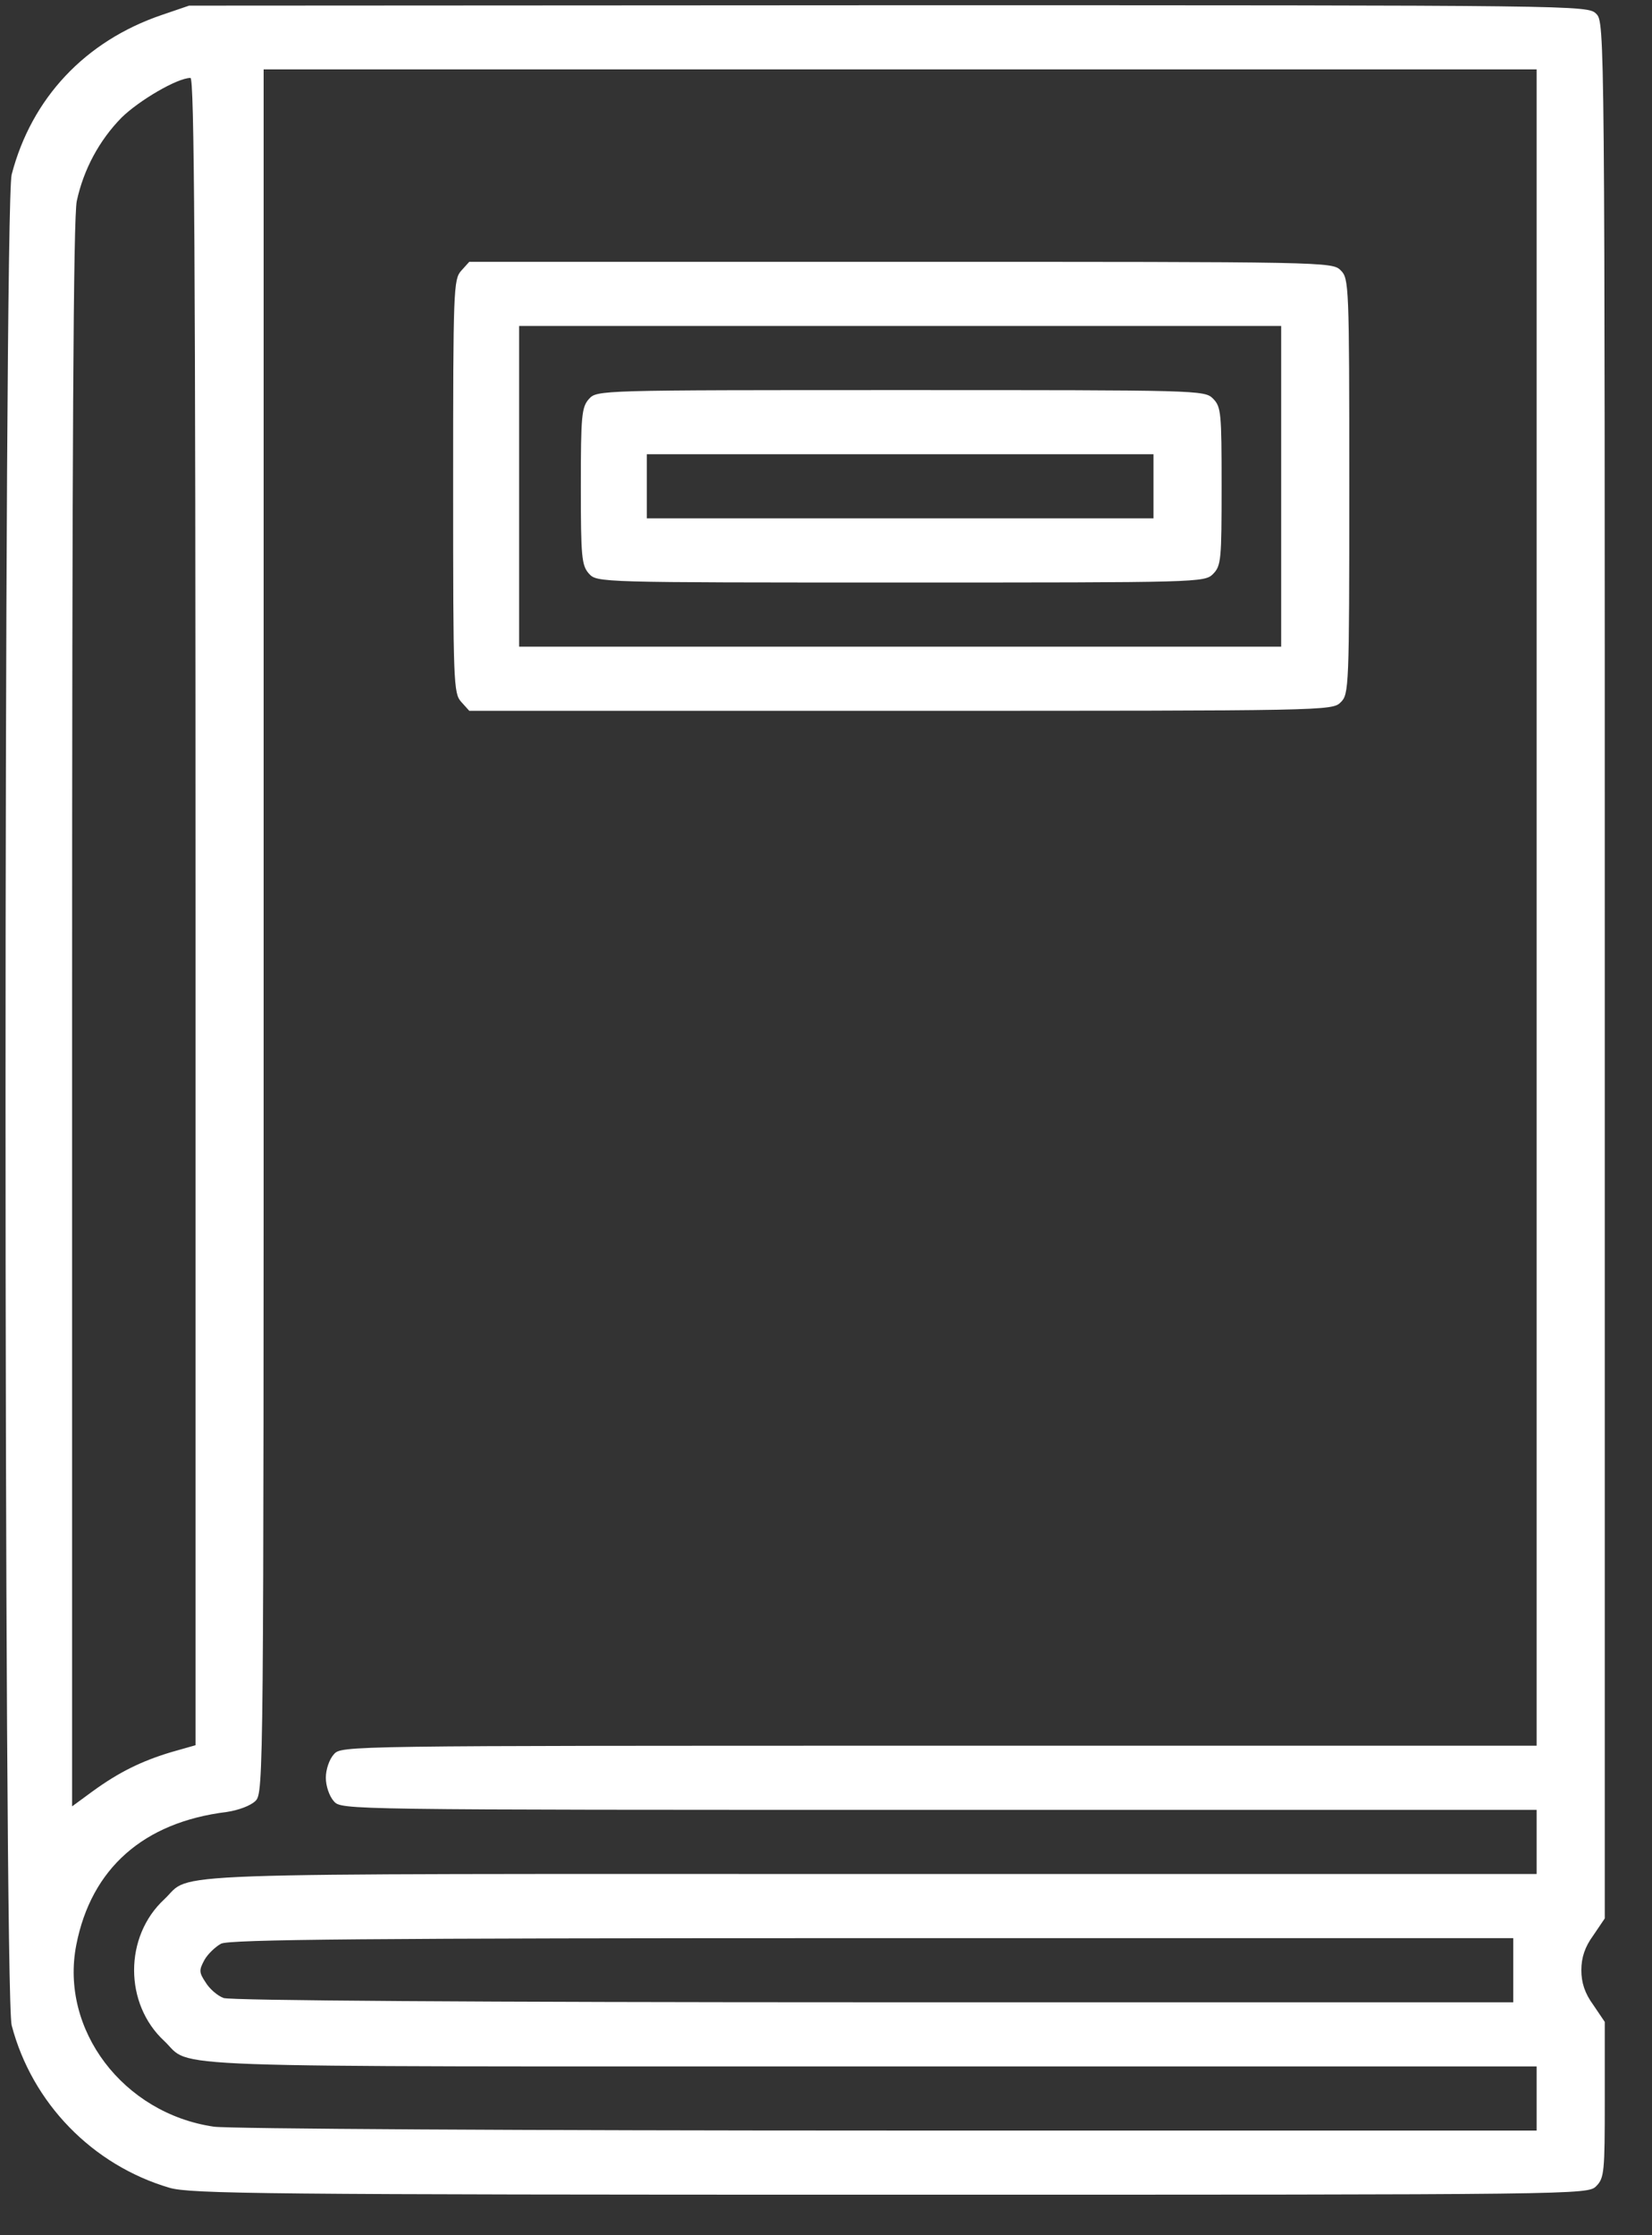 <svg width="17" height="23" viewBox="0 0 17 23" fill="none" xmlns="http://www.w3.org/2000/svg">
<rect x="0" y="0" width="17" height="23" fill="#333333" stroke="none"/>
<path d="M1.662 0.155C0.877 0.423 0.325 1.009 0.12 1.796C0.036 2.113 0.036 20.523 0.12 20.84C0.33 21.641 0.952 22.279 1.745 22.512C1.96 22.574 2.718 22.583 9.162 22.583C16.282 22.583 16.338 22.583 16.426 22.495C16.509 22.411 16.514 22.35 16.514 21.606V20.805L16.395 20.629C16.308 20.51 16.273 20.4 16.273 20.273C16.273 20.145 16.308 20.035 16.395 19.916L16.514 19.74V9.985C16.514 0.287 16.514 0.23 16.426 0.142C16.338 0.054 16.282 0.054 9.145 0.054L1.946 0.058L1.662 0.155ZM15.813 9.338V17.963H9.666C3.519 17.963 3.515 17.963 3.436 18.051C3.388 18.103 3.353 18.209 3.353 18.293C3.353 18.376 3.388 18.482 3.436 18.535C3.515 18.623 3.519 18.623 9.666 18.623H15.813V18.953V19.283H8.956C1.416 19.283 1.99 19.261 1.692 19.542C1.276 19.925 1.276 20.62 1.692 21.003C1.99 21.285 1.416 21.263 8.956 21.263H15.813V21.593V21.923H9.145C5.412 21.923 2.35 21.905 2.201 21.883C1.267 21.747 0.615 20.884 0.785 20.013C0.939 19.225 1.478 18.75 2.332 18.645C2.455 18.627 2.582 18.579 2.63 18.53C2.713 18.447 2.713 18.279 2.713 9.58V0.714H9.263H15.813V9.338ZM2.012 9.378V17.958L1.762 18.029C1.456 18.121 1.224 18.235 0.952 18.433L0.742 18.587V10.443C0.742 4.582 0.755 2.236 0.79 2.069C0.86 1.743 1.022 1.444 1.25 1.211C1.429 1.035 1.824 0.802 1.96 0.802C1.999 0.802 2.012 2.544 2.012 9.378ZM15.572 20.273V20.603H8.991C4.917 20.603 2.371 20.585 2.301 20.559C2.24 20.537 2.157 20.466 2.117 20.4C2.047 20.295 2.047 20.273 2.104 20.167C2.139 20.105 2.218 20.031 2.275 20C2.363 19.956 3.791 19.943 8.978 19.943H15.572V20.273Z" fill="white"/>
<path d="M4.746 2.786C4.667 2.874 4.663 2.976 4.663 5.004C4.663 7.033 4.667 7.134 4.746 7.222L4.829 7.314H9.272C13.653 7.314 13.71 7.314 13.797 7.226C13.881 7.143 13.885 7.081 13.885 5.004C13.885 2.927 13.881 2.866 13.797 2.782C13.71 2.694 13.653 2.694 9.272 2.694H4.829L4.746 2.786ZM13.184 5.004V6.654H9.263H5.342V5.004V3.354H9.263H13.184V5.004Z" fill="white"/>
<path d="M6.06 4.106C5.986 4.19 5.977 4.274 5.977 5.004C5.977 5.734 5.986 5.818 6.06 5.902C6.144 5.994 6.148 5.994 9.272 5.994C12.338 5.994 12.396 5.994 12.483 5.906C12.566 5.822 12.571 5.761 12.571 5.004C12.571 4.247 12.566 4.186 12.483 4.102C12.396 4.014 12.338 4.014 9.272 4.014C6.148 4.014 6.144 4.014 6.06 4.106ZM11.87 5.004V5.334H9.263H6.656V5.004V4.674H9.263H11.87V5.004Z" fill="white"/>
</svg>
